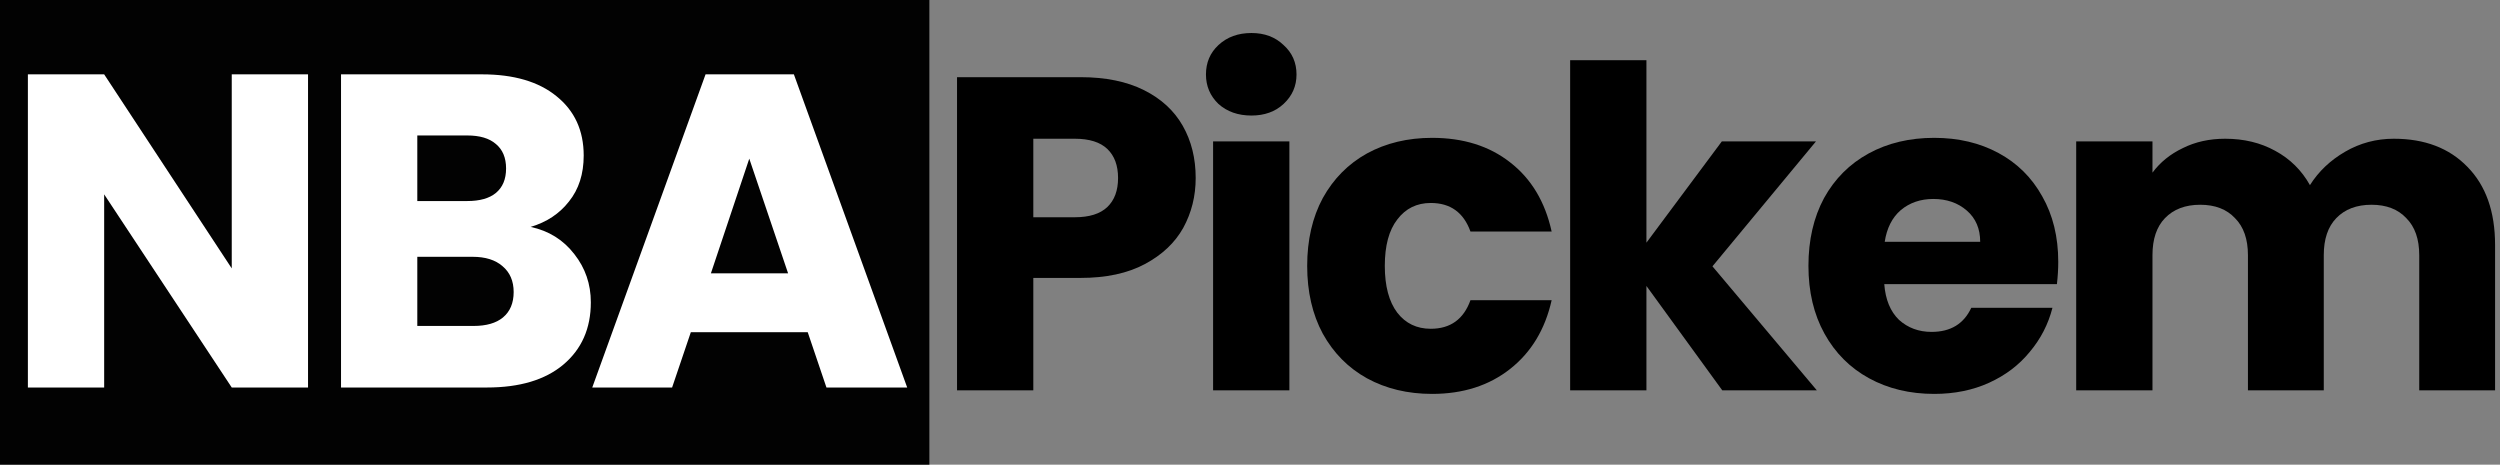 <svg width="269" height="50" viewBox="0 0 269 50" fill="none" xmlns="http://www.w3.org/2000/svg">
<rect x="0" y="0" width="269" height="50" fill="#808080" stroke="none"/>
<path d="M0 0H100V50H0V0Z" fill="#020202"/>
<path d="M33.144 41.696H24.936L11.208 20.912V41.696H3V8H11.208L24.936 28.88V8H33.144V41.696Z" fill="white"/>
<path d="M57.094 24.416C59.046 24.832 60.614 25.808 61.798 27.344C62.982 28.848 63.574 30.576 63.574 32.528C63.574 35.344 62.582 37.584 60.598 39.248C58.646 40.88 55.91 41.696 52.39 41.696H36.694V8H51.862C55.286 8 57.958 8.784 59.878 10.352C61.83 11.92 62.806 14.048 62.806 16.736C62.806 18.72 62.278 20.368 61.222 21.68C60.198 22.992 58.822 23.904 57.094 24.416ZM44.902 21.632H50.278C51.622 21.632 52.646 21.344 53.35 20.768C54.086 20.16 54.454 19.28 54.454 18.128C54.454 16.976 54.086 16.096 53.35 15.488C52.646 14.88 51.622 14.576 50.278 14.576H44.902V21.632ZM50.95 35.072C52.326 35.072 53.382 34.768 54.118 34.16C54.886 33.52 55.27 32.608 55.27 31.424C55.27 30.24 54.87 29.312 54.07 28.64C53.302 27.968 52.23 27.632 50.854 27.632H44.902V35.072H50.95Z" fill="white"/>
<path d="M86.91 35.744H74.334L72.318 41.696H63.726L75.918 8H85.422L97.614 41.696H88.926L86.91 35.744ZM84.798 29.408L80.622 17.072L76.494 29.408H84.798Z" fill="white"/>
<path d="M128.656 19.152C128.656 21.104 128.208 22.896 127.312 24.528C126.416 26.128 125.04 27.424 123.184 28.416C121.328 29.408 119.024 29.904 116.272 29.904H111.184V42H102.976V8.304H116.272C118.96 8.304 121.232 8.768 123.088 9.696C124.944 10.624 126.336 11.904 127.264 13.536C128.192 15.168 128.656 17.04 128.656 19.152ZM115.648 23.376C117.216 23.376 118.384 23.008 119.152 22.272C119.92 21.536 120.304 20.496 120.304 19.152C120.304 17.808 119.92 16.768 119.152 16.032C118.384 15.296 117.216 14.928 115.648 14.928H111.184V23.376H115.648Z" fill="black"/>
<path d="M134.657 12.432C133.217 12.432 132.033 12.016 131.105 11.184C130.209 10.32 129.761 9.264 129.761 8.016C129.761 6.736 130.209 5.68 131.105 4.848C132.033 3.984 133.217 3.552 134.657 3.552C136.065 3.552 137.217 3.984 138.113 4.848C139.041 5.68 139.505 6.736 139.505 8.016C139.505 9.264 139.041 10.32 138.113 11.184C137.217 12.016 136.065 12.432 134.657 12.432ZM138.737 15.216V42H130.529V15.216H138.737Z" fill="black"/>
<path d="M140.653 28.608C140.653 25.824 141.213 23.392 142.333 21.312C143.485 19.232 145.069 17.632 147.085 16.512C149.133 15.392 151.469 14.832 154.093 14.832C157.453 14.832 160.253 15.712 162.493 17.472C164.765 19.232 166.253 21.712 166.957 24.912H158.221C157.485 22.864 156.061 21.84 153.949 21.84C152.445 21.84 151.245 22.432 150.349 23.616C149.453 24.768 149.005 26.432 149.005 28.608C149.005 30.784 149.453 32.464 150.349 33.648C151.245 34.8 152.445 35.376 153.949 35.376C156.061 35.376 157.485 34.352 158.221 32.304H166.957C166.253 35.44 164.765 37.904 162.493 39.696C160.221 41.488 157.421 42.384 154.093 42.384C151.469 42.384 149.133 41.824 147.085 40.704C145.069 39.584 143.485 37.984 142.333 35.904C141.213 33.824 140.653 31.392 140.653 28.608Z" fill="black"/>
<path d="M185.316 42L177.156 30.768V42H168.948V6.48H177.156V26.112L185.268 15.216H195.396L184.26 28.656L195.492 42H185.316Z" fill="black"/>
<path d="M221.468 28.176C221.468 28.944 221.42 29.744 221.324 30.576H202.748C202.876 32.24 203.404 33.52 204.332 34.416C205.292 35.28 206.46 35.712 207.836 35.712C209.884 35.712 211.308 34.848 212.108 33.12H220.844C220.396 34.88 219.58 36.464 218.396 37.872C217.244 39.28 215.788 40.384 214.028 41.184C212.268 41.984 210.3 42.384 208.124 42.384C205.5 42.384 203.164 41.824 201.116 40.704C199.068 39.584 197.468 37.984 196.316 35.904C195.164 33.824 194.588 31.392 194.588 28.608C194.588 25.824 195.148 23.392 196.268 21.312C197.42 19.232 199.02 17.632 201.068 16.512C203.116 15.392 205.468 14.832 208.124 14.832C210.716 14.832 213.02 15.376 215.036 16.464C217.052 17.552 218.62 19.104 219.74 21.12C220.892 23.136 221.468 25.488 221.468 28.176ZM213.068 26.016C213.068 24.608 212.588 23.488 211.628 22.656C210.668 21.824 209.468 21.408 208.028 21.408C206.652 21.408 205.484 21.808 204.524 22.608C203.596 23.408 203.02 24.544 202.796 26.016H213.068Z" fill="black"/>
<path d="M257.574 14.928C260.902 14.928 263.542 15.936 265.494 17.952C267.478 19.968 268.47 22.768 268.47 26.352V42H260.31V27.456C260.31 25.728 259.846 24.4 258.918 23.472C258.022 22.512 256.774 22.032 255.174 22.032C253.574 22.032 252.31 22.512 251.382 23.472C250.486 24.4 250.038 25.728 250.038 27.456V42H241.878V27.456C241.878 25.728 241.414 24.4 240.486 23.472C239.59 22.512 238.342 22.032 236.742 22.032C235.142 22.032 233.878 22.512 232.95 23.472C232.054 24.4 231.606 25.728 231.606 27.456V42H223.398V15.216H231.606V18.576C232.438 17.456 233.526 16.576 234.87 15.936C236.214 15.264 237.734 14.928 239.43 14.928C241.446 14.928 243.238 15.36 244.806 16.224C246.406 17.088 247.654 18.32 248.55 19.92C249.478 18.448 250.742 17.248 252.342 16.32C253.942 15.392 255.686 14.928 257.574 14.928Z" fill="black"/>
</svg>

